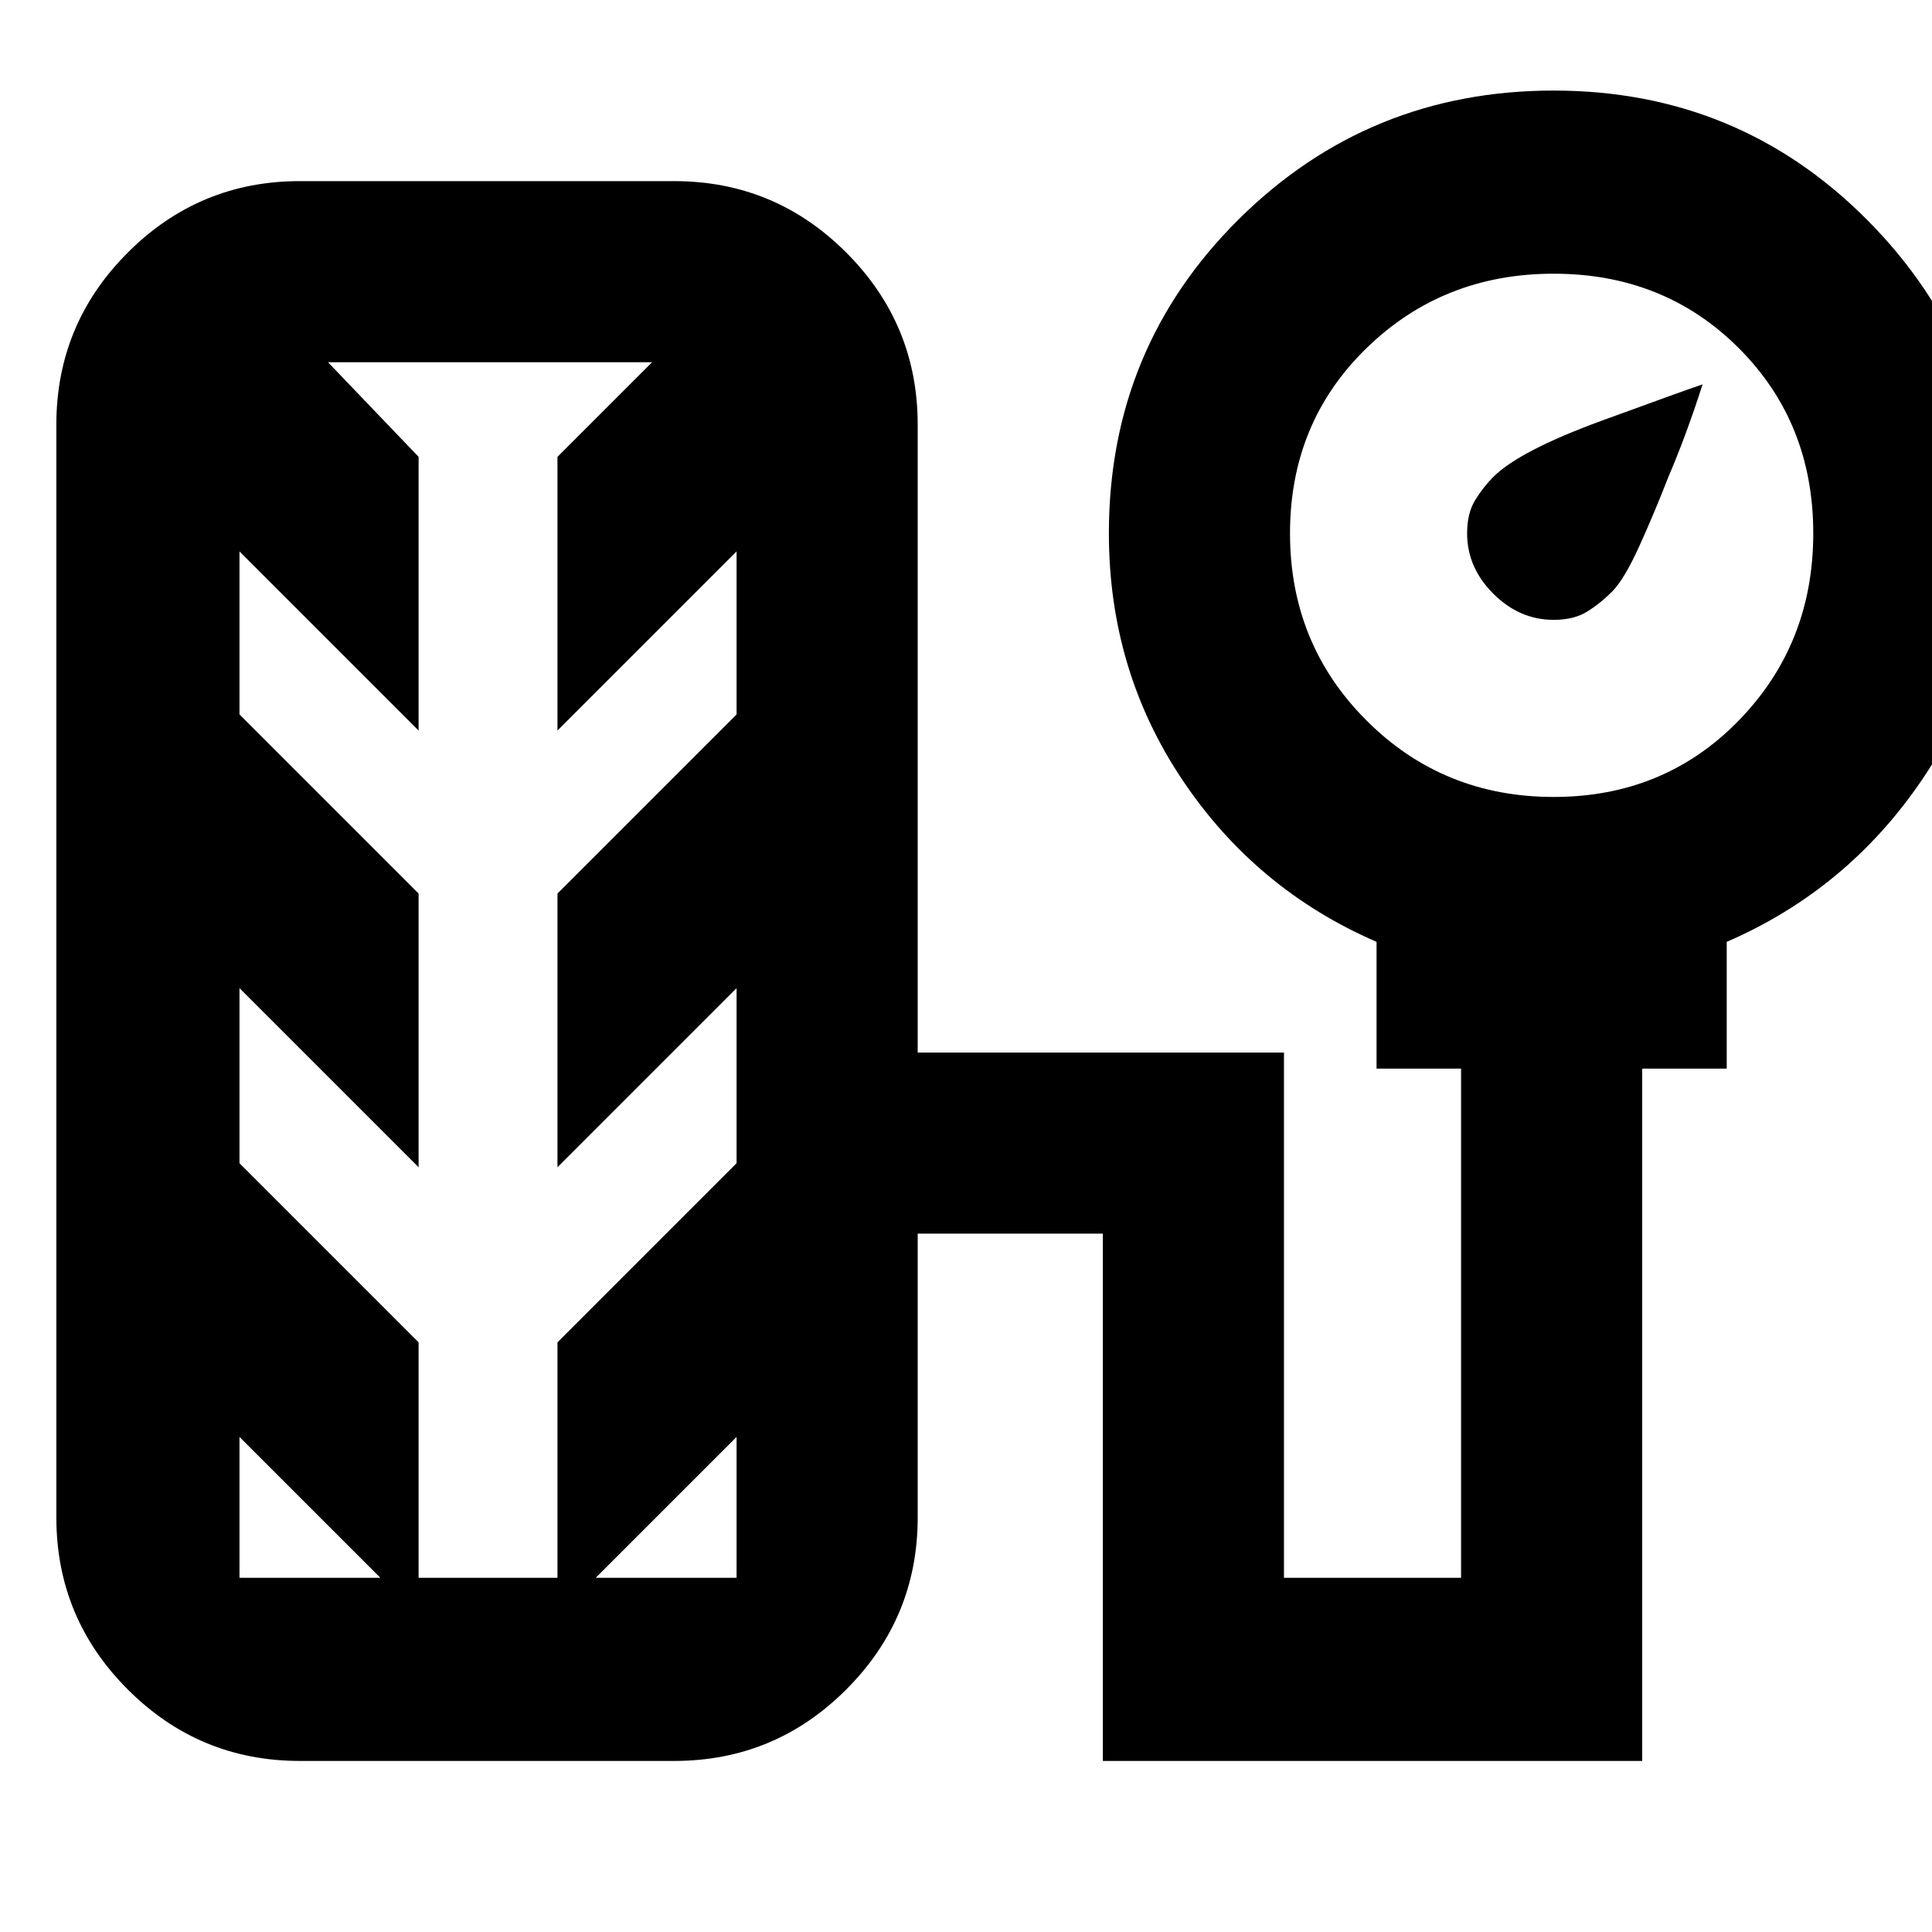 <svg xmlns="http://www.w3.org/2000/svg" height="24" width="24"><path d="M19.3 7.7Q18.875 7.7 18.55 7.375Q18.225 7.05 18.225 6.625Q18.225 6.375 18.325 6.213Q18.425 6.05 18.55 5.925Q18.875 5.6 19.9 5.225Q20.925 4.85 21.15 4.775Q20.95 5.4 20.725 5.925Q20.55 6.375 20.363 6.787Q20.175 7.2 20.025 7.35Q19.875 7.5 19.712 7.6Q19.55 7.7 19.3 7.7ZM3.725 21.875Q2.475 21.875 1.588 20.988Q0.7 20.1 0.7 18.85V5.275Q0.7 4.025 1.588 3.137Q2.475 2.25 3.725 2.25H8.375Q9.625 2.25 10.512 3.137Q11.4 4.025 11.4 5.275V13.075H15.95V19.6H18.15V13.275H17.1V11.7Q15.6 11.05 14.688 9.688Q13.775 8.325 13.775 6.625Q13.775 4.325 15.387 2.725Q17 1.125 19.3 1.125Q21.6 1.125 23.2 2.737Q24.8 4.35 24.8 6.625Q24.8 8.325 23.875 9.688Q22.95 11.05 21.45 11.7V13.275H20.4V21.875H13.7V15.325H11.4V18.85Q11.4 20.1 10.512 20.988Q9.625 21.875 8.375 21.875ZM19.3 9.9Q20.675 9.9 21.6 8.95Q22.525 8 22.525 6.625Q22.525 5.25 21.6 4.325Q20.675 3.4 19.3 3.4Q17.925 3.4 16.975 4.325Q16.025 5.25 16.025 6.625Q16.025 8 16.975 8.95Q17.925 9.9 19.3 9.9ZM2.975 19.6H9.15Q9.15 19.6 9.15 19.6Q9.15 19.6 9.15 19.6V17.85L6.925 20.075V16.675L9.15 14.45V12.275L6.925 14.5V11.1L9.15 8.875V6.85L6.925 9.075V5.675L8.1 4.5Q8.1 4.5 8.1 4.5Q8.1 4.5 8.1 4.5H4.075Q4.075 4.5 4.075 4.5Q4.075 4.5 4.075 4.5L5.2 5.675V9.075L2.975 6.85V8.875L5.2 11.1V14.5L2.975 12.275V14.45L5.2 16.675V20.075L2.975 17.85V19.6Q2.975 19.6 2.975 19.6Q2.975 19.6 2.975 19.6ZM6.05 12.05Q6.05 12.05 6.05 12.05Q6.05 12.05 6.05 12.05Q6.05 12.05 6.05 12.05Q6.05 12.05 6.05 12.05Q6.05 12.05 6.05 12.05Q6.05 12.05 6.05 12.05Q6.05 12.05 6.05 12.05Q6.05 12.05 6.05 12.05Q6.05 12.05 6.05 12.05Q6.05 12.05 6.05 12.05Q6.05 12.05 6.05 12.05Q6.05 12.05 6.05 12.05Z"/></svg>